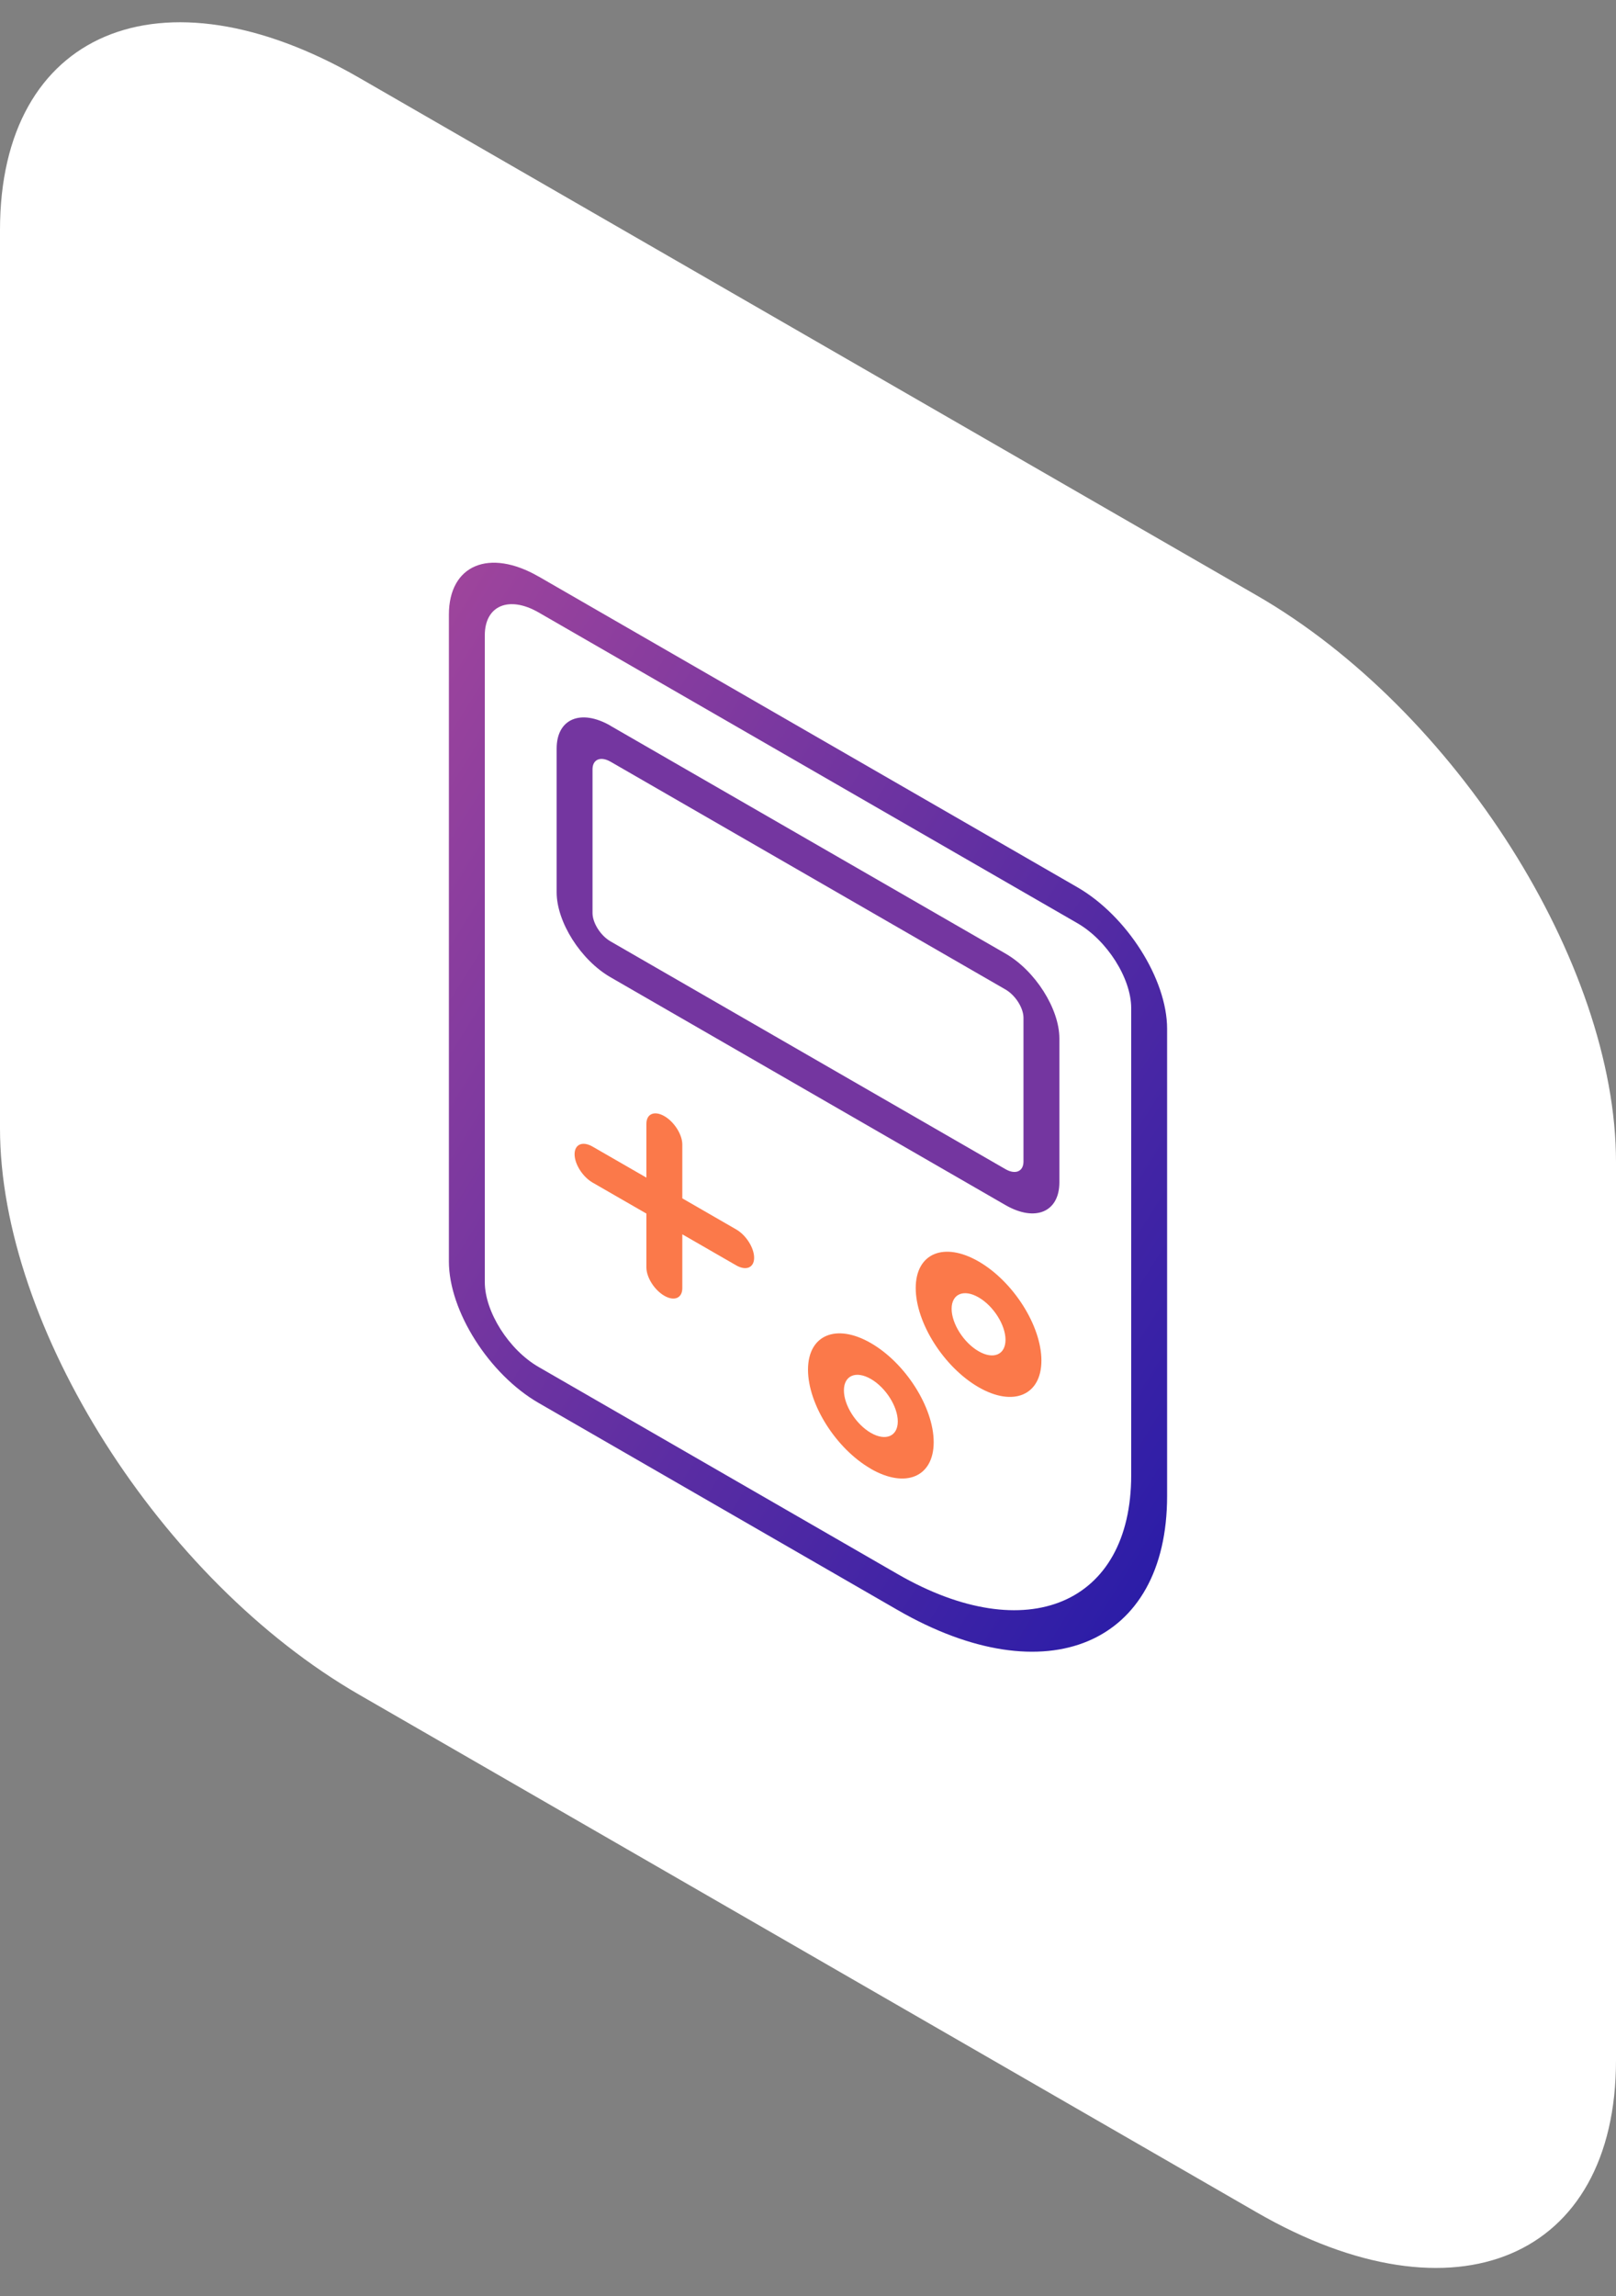 <svg xmlns="http://www.w3.org/2000/svg" width="50" height="71" viewBox="0 0 50 71">
    <rect x="0" y="0" width="50" height="71" fill="#808080" stroke="none"/>
    <defs>
        <linearGradient id="a" x1="0%" y1="0%" y2="100%">
            <stop offset="0%" stop-color="#A0459C"/>
            <stop offset="100%" stop-color="#241AA8"/>
        </linearGradient>
    </defs>
    <g fill="none" fill-rule="nonzero">
        <path fill="#FFF" d="M11.111 2.404L38.89 18.416C45.025 21.953 50 29.795 50 35.93V63.71c0 6.136-4.975 8.244-11.111 4.707L11.11 52.404C4.975 48.867 0 41.025 0 34.89V7.11C0 .975 4.975-1.133 11.111 2.404z"/>
        <path fill="url(#a)" d="M16.667 18.94c-.92-.53-1.667-.214-1.667.706v20c0 .92.746 2.097 1.667 2.627l11.11 6.405c3.99 2.299 7.223.93 7.223-3.06V31.174c0-.92-.746-2.097-1.667-2.627L16.667 18.94zm0-1.111l16.666 9.607c1.534.884 2.778 2.844 2.778 4.378V46.26c0 4.602-3.73 6.183-8.333 3.53l-11.111-6.405c-1.534-.884-2.778-2.844-2.778-4.378v-20c0-1.535 1.244-2.061 2.778-1.177z"/>
        <path fill="#7436A0" d="M18.889 23.554c-.307-.177-.556-.071-.556.236v4.444c0 .307.25.699.556.876l12.222 7.045c.307.177.556.071.556-.236v-4.444c0-.307-.25-.699-.556-.876L18.89 23.554zm0-1.11l12.222 7.044c.92.53 1.667 1.707 1.667 2.627v4.445c0 .92-.746 1.236-1.667.706L18.89 30.22c-.92-.53-1.667-1.707-1.667-2.627v-4.445c0-.92.746-1.236 1.667-.706z"/>
        <path fill="#FB794A" d="M30.278 41.785c.46.266.833.108.833-.353 0-.46-.373-1.048-.833-1.313-.46-.266-.834-.107-.834.353 0 .46.374 1.048.834 1.313zm0 1.112c-1.074-.62-1.945-1.992-1.945-3.066 0-1.074.87-1.442 1.945-.823 1.074.619 1.944 1.991 1.944 3.065 0 1.074-.87 1.443-1.944.824zM26.944 44.309c.46.265.834.107.834-.353 0-.46-.373-1.049-.834-1.314-.46-.265-.833-.107-.833.353 0 .46.373 1.048.833 1.314zm0 1.11C25.871 44.802 25 43.43 25 42.355c0-1.073.87-1.442 1.944-.823 1.074.619 1.945 1.991 1.945 3.065 0 1.074-.87 1.443-1.945.824zM21.111 37.057l1.667.961c.307.177.555.569.555.876 0 .307-.248.412-.555.235l-1.667-.96v1.666c0 .307-.249.412-.555.235-.307-.176-.556-.569-.556-.875v-1.667l-1.667-.96c-.306-.178-.555-.57-.555-.876 0-.307.249-.413.555-.236l1.667.96V34.75c0-.307.249-.412.556-.235.306.177.555.569.555.876v1.666z"/>
    </g>
</svg>
